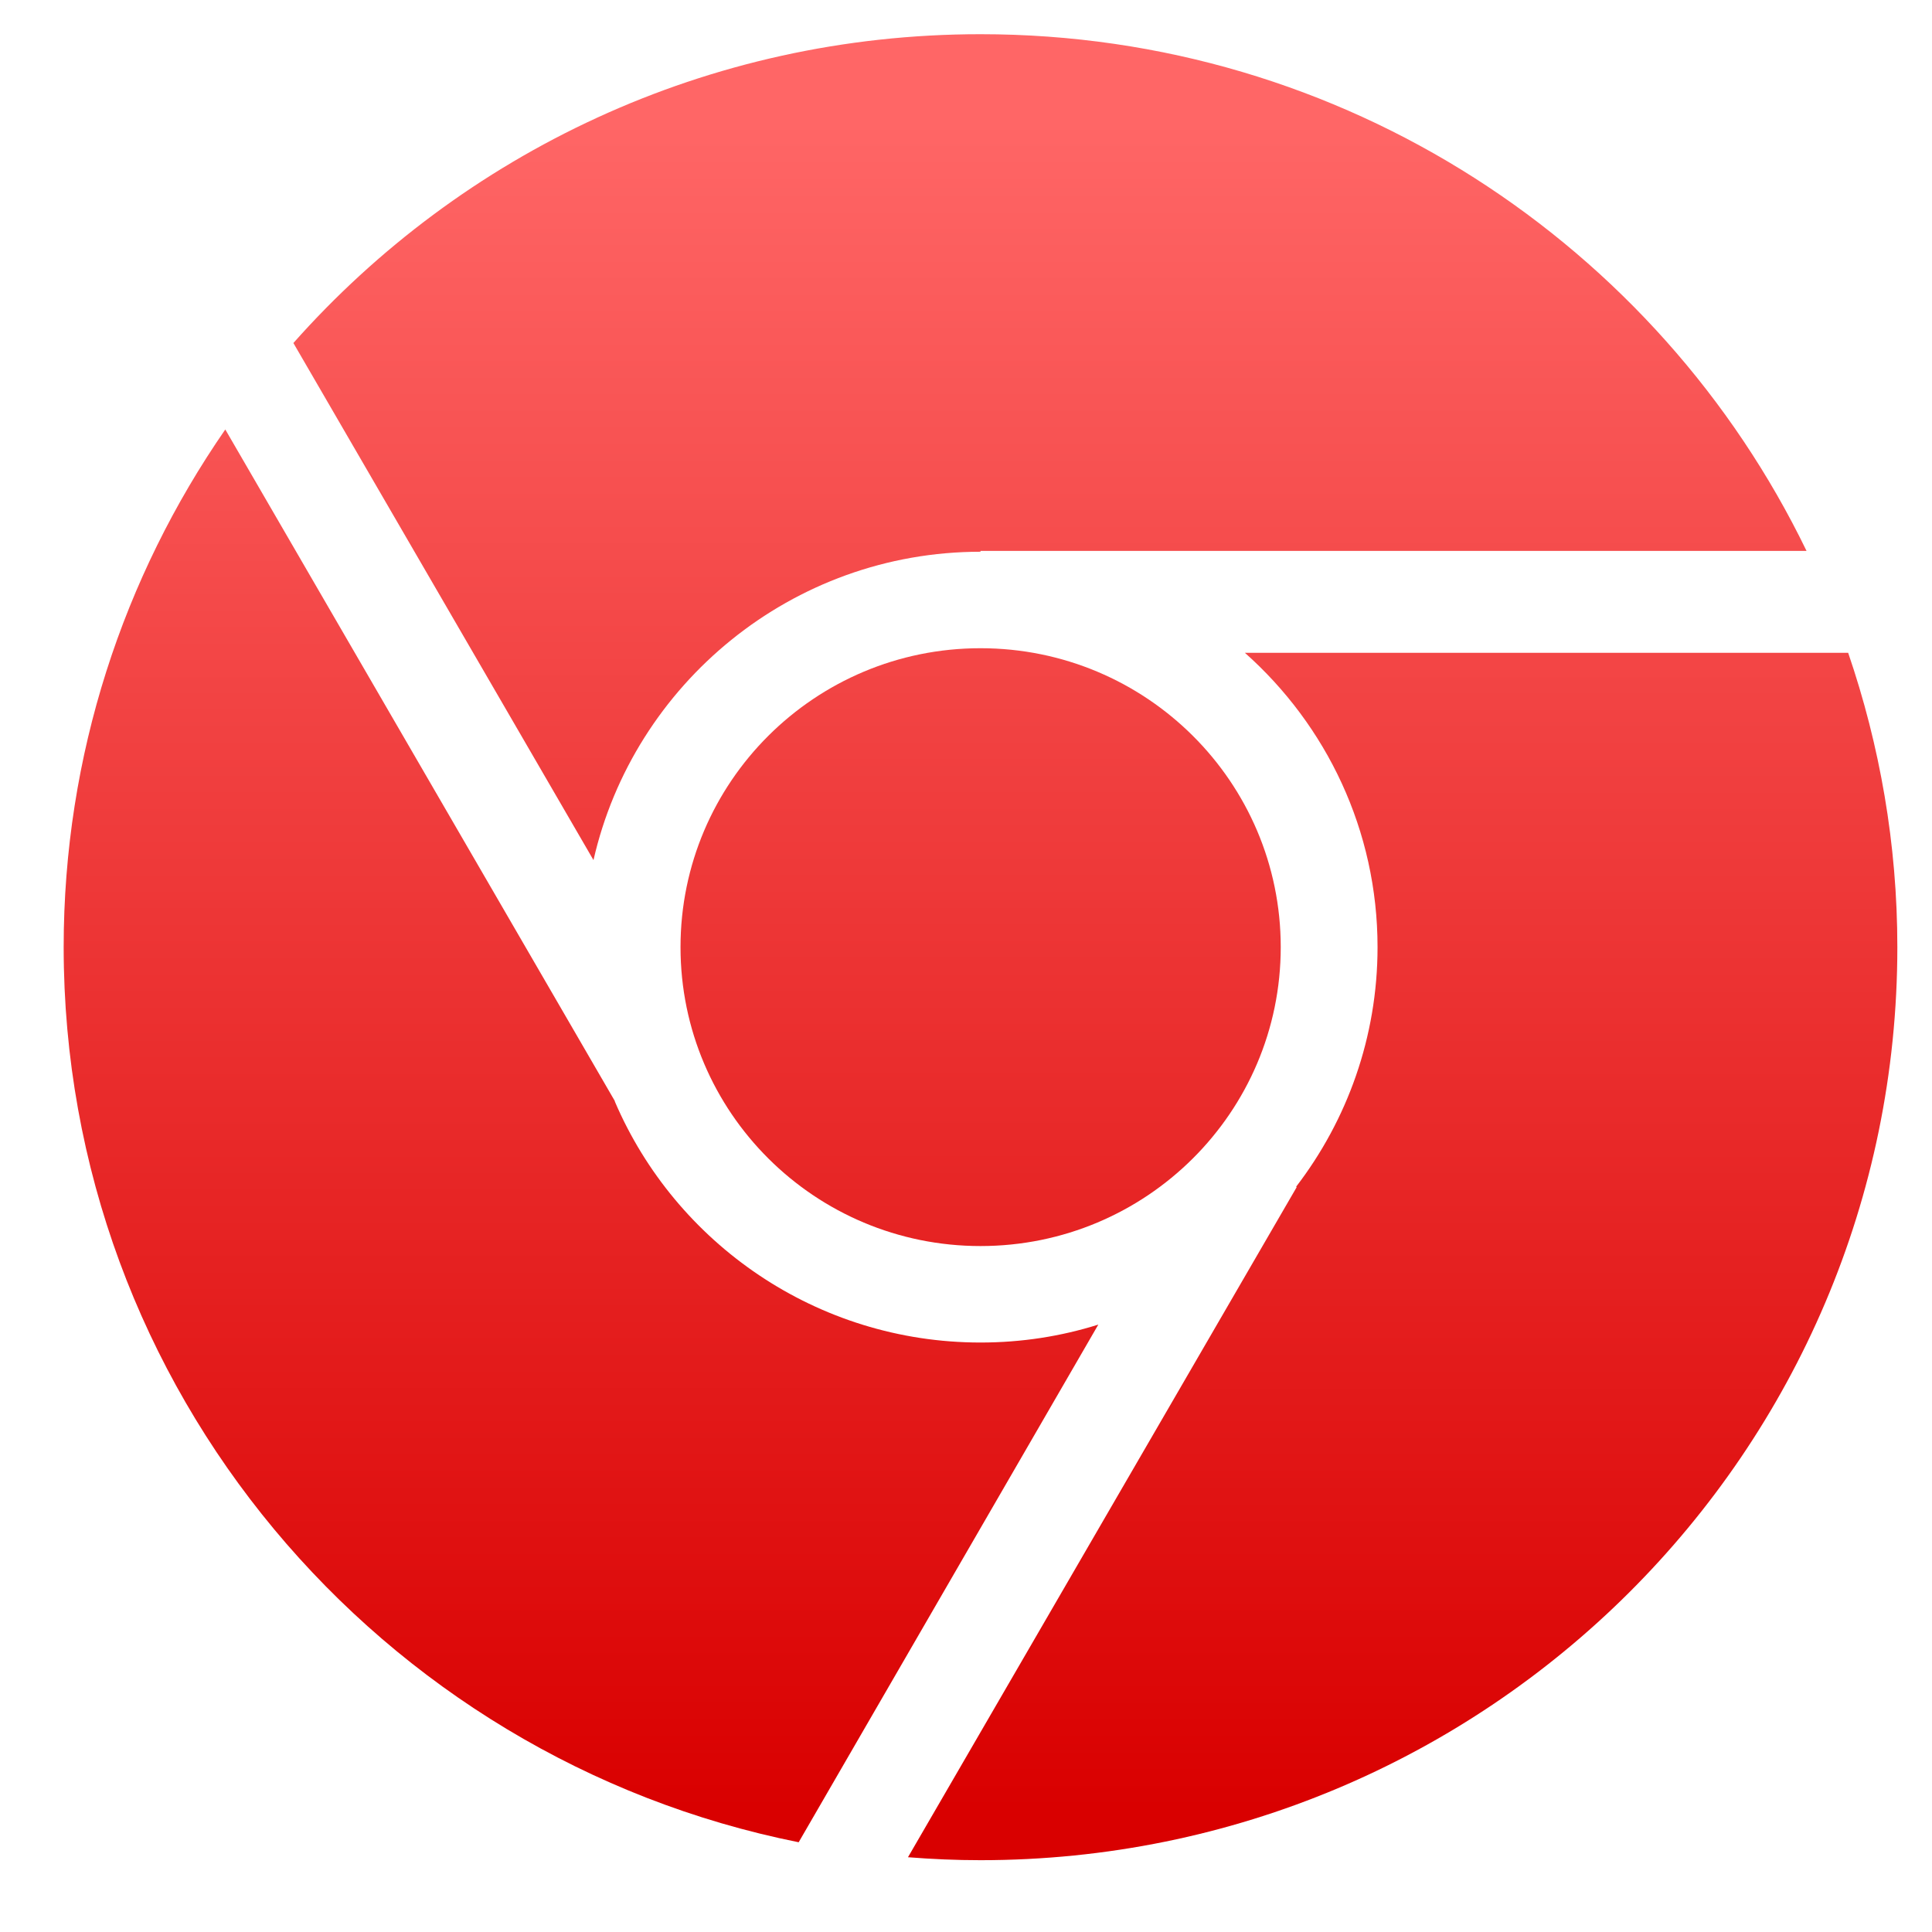 <svg xmlns="http://www.w3.org/2000/svg" xmlns:xlink="http://www.w3.org/1999/xlink" width="64" height="64" viewBox="0 0 64 64" version="1.1">
<defs> <linearGradient id="linear0" gradientUnits="userSpaceOnUse" x1="0" y1="0" x2="0" y2="1" gradientTransform="matrix(55.992,0,0,56,4.004,4)"> <stop offset="0" style="stop-color:#ff6666;stop-opacity:1;"/> <stop offset="1" style="stop-color:#d90000;stop-opacity:1;"/> </linearGradient> </defs>
<g id="surface1">
<path style=" stroke:none;fill-rule:nonzero;fill:url(#linear0);fill-opacity:1;" d="M 32.48 1.133 C 23.418 1.133 15.281 5.09 9.719 11.363 L 19.66 28.492 C 20.988 22.66 26.234 18.277 32.48 18.277 L 32.48 18.25 L 59.844 18.25 C 54.938 8.121 44.531 1.133 32.48 1.133 Z M 32.48 1.133 "/>
<path style=" stroke:none;fill-rule:nonzero;fill:url(#linear0);fill-opacity:1;" d="M 7.461 14.23 C 4.094 19.098 2.109 25.008 2.109 31.375 C 2.109 46.027 12.57 58.246 26.457 61.027 L 36.383 43.879 C 35.152 44.266 33.844 44.473 32.48 44.473 C 27.059 44.473 22.375 41.184 20.367 36.488 C 20.367 36.484 20.367 36.477 20.367 36.473 L 7.465 14.23 Z M 7.461 14.23 "/>
<path style=" stroke:none;fill-rule:nonzero;fill:url(#linear0);fill-opacity:1;" d="M 32.48 21.473 C 26.992 21.473 22.543 25.906 22.543 31.375 C 22.543 36.844 26.992 41.277 32.48 41.277 C 37.973 41.277 42.426 36.844 42.426 31.375 C 42.426 25.906 37.973 21.473 32.48 21.473 Z M 32.48 21.473 "/>
<path style=" stroke:none;fill-rule:nonzero;fill:url(#linear0);fill-opacity:1;" d="M 41.238 21.625 C 43.938 24.023 45.633 27.508 45.633 31.375 C 45.633 34.355 44.625 37.109 42.938 39.309 L 42.953 39.328 L 30.078 61.523 C 30.867 61.586 31.676 61.621 32.48 61.621 C 49.258 61.621 62.852 48.082 62.852 31.375 C 62.852 27.961 62.27 24.688 61.223 21.625 Z M 41.238 21.625 "/>
</g>
</svg>
